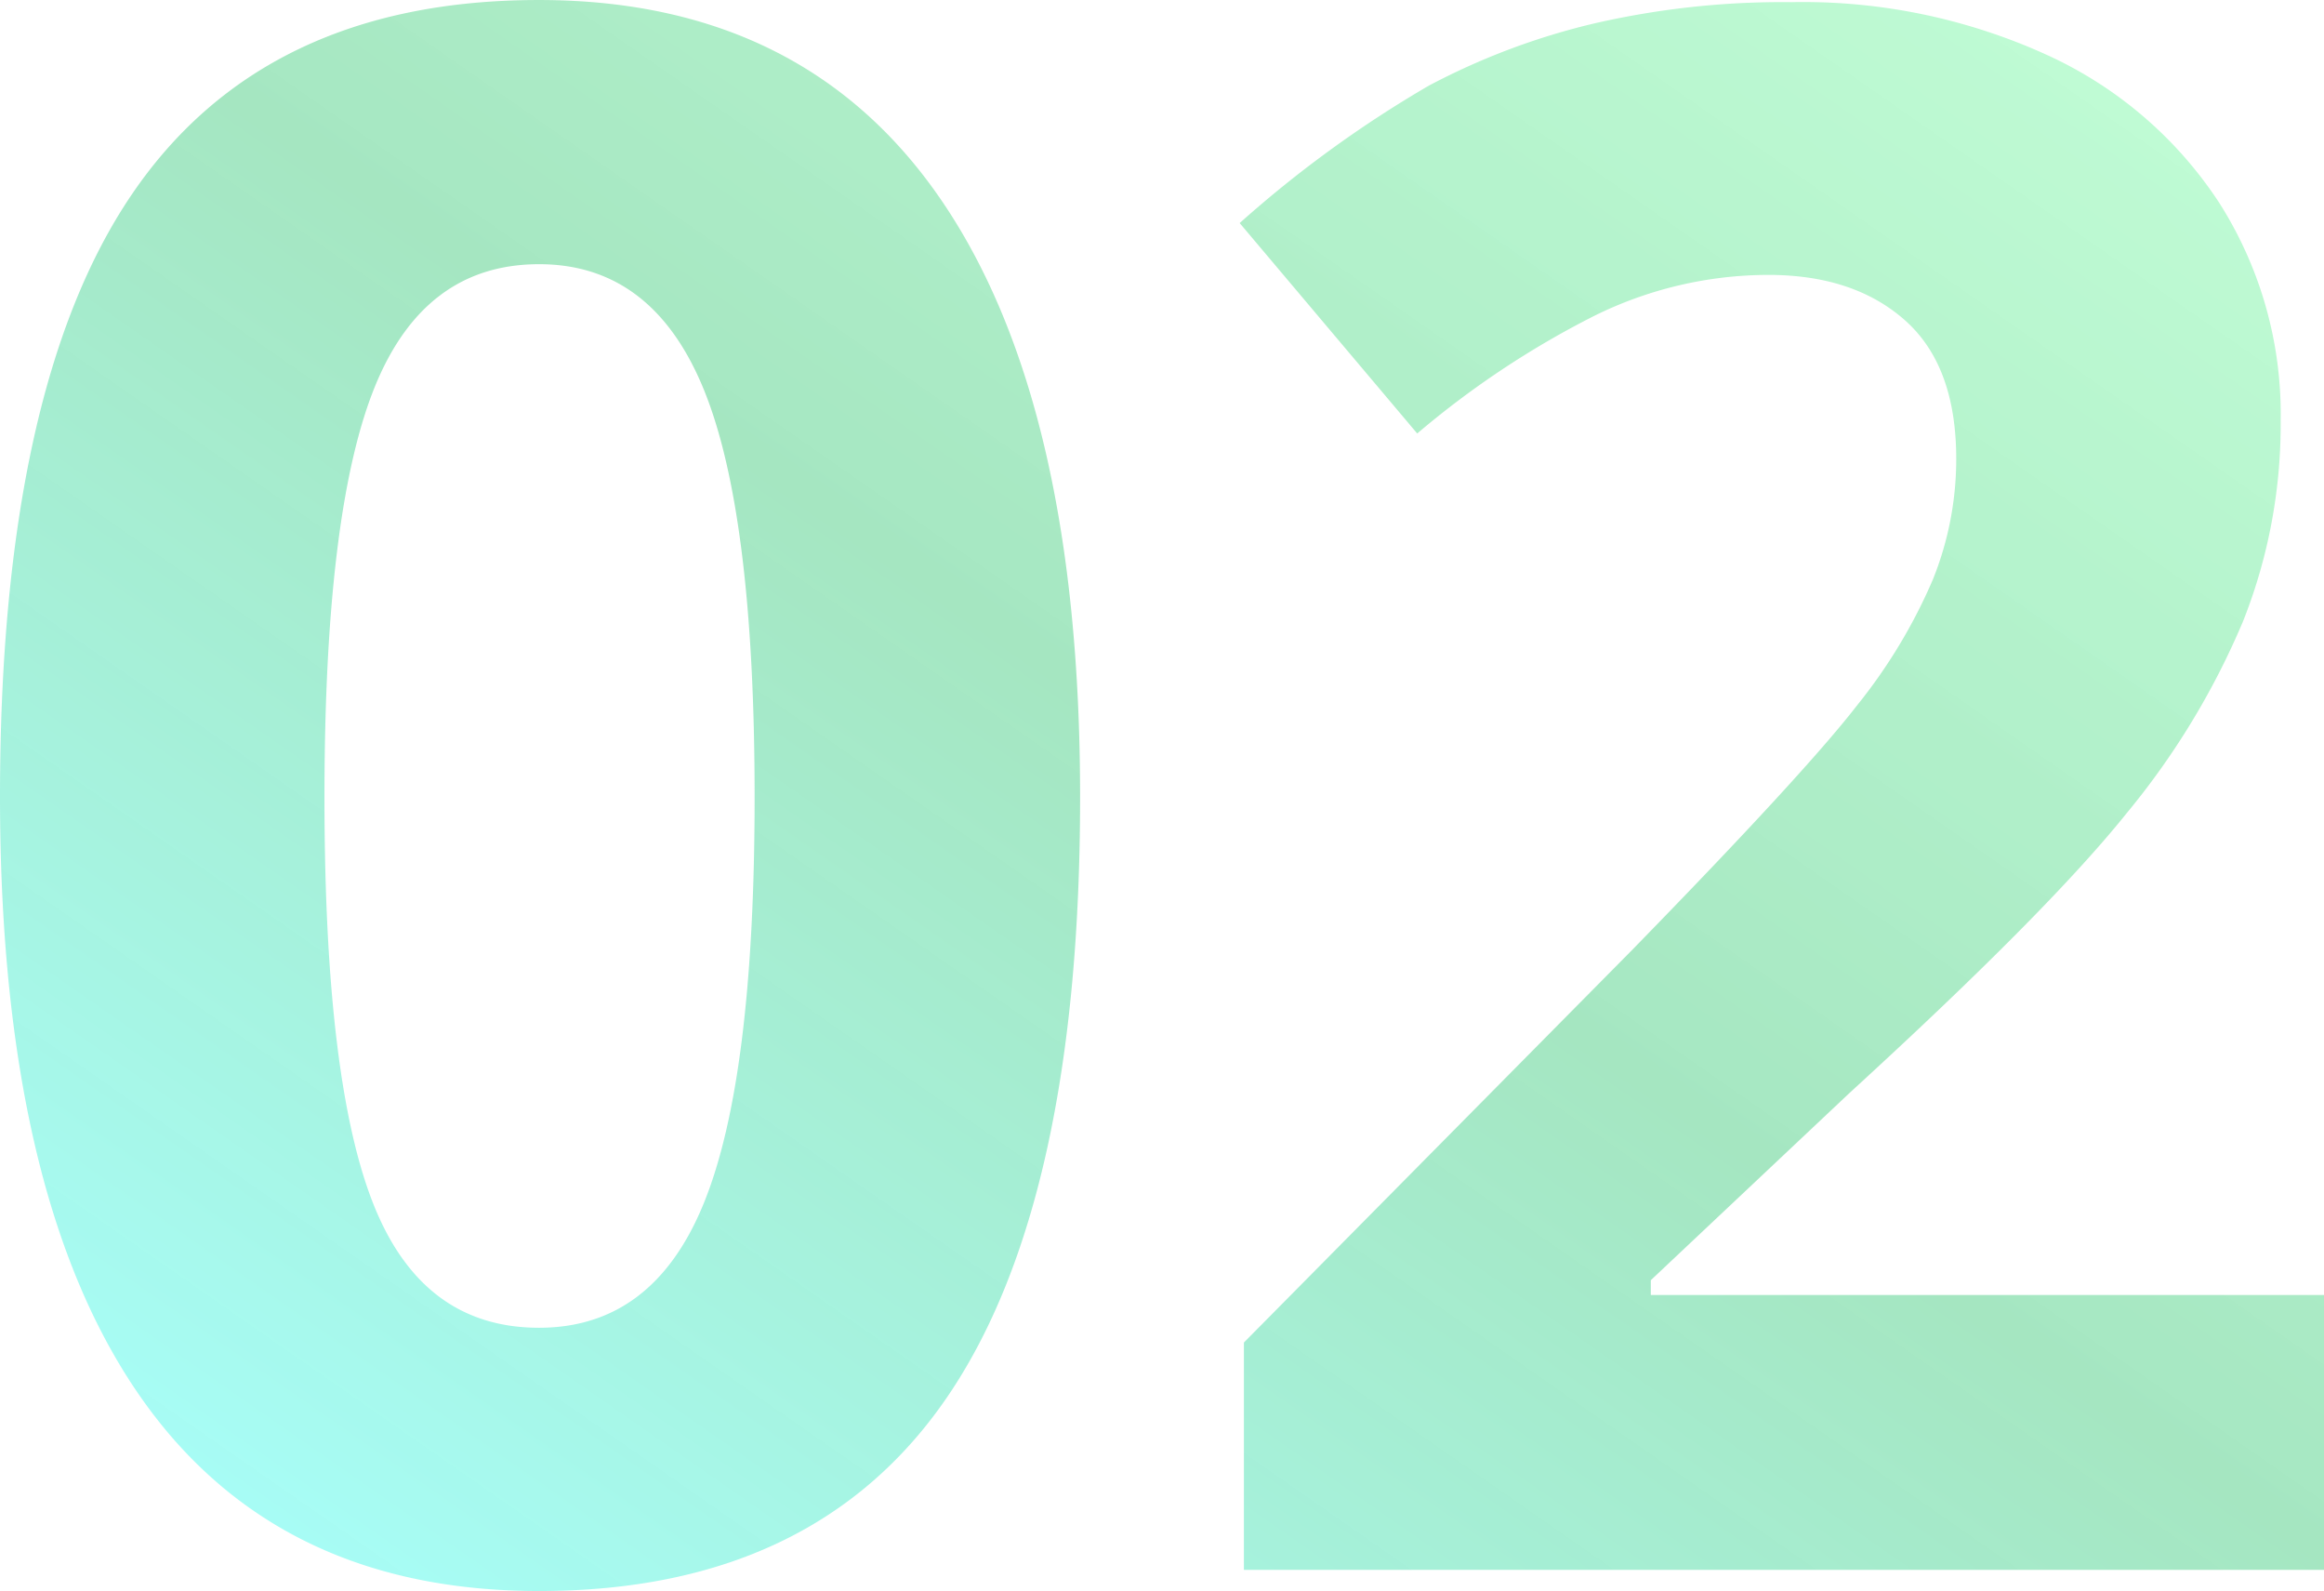 <svg xmlns="http://www.w3.org/2000/svg" xmlns:xlink="http://www.w3.org/1999/xlink" viewBox="10716.781 1671.984 171.797 117.578">
  <defs>
    <style>
      .cls-1 {
        fill: url(#linear-gradient);
      }
    </style>
    <linearGradient id="linear-gradient" x1="0.047" y1="0.977" x2="1.042" gradientUnits="objectBoundingBox">
      <stop offset="0" stop-color="#34fff8" stop-opacity="0.431"/>
      <stop offset="0.485" stop-color="#17bf60" stop-opacity="0.388"/>
      <stop offset="1" stop-color="#53ff8c" stop-opacity="0.341"/>
    </linearGradient>
  </defs>
  <path id="Path_3271" data-name="Path 3271" class="cls-1" d="M85.625-57.109q0,29.922-9.8,44.3T45.625,1.563q-19.766,0-29.8-14.844T5.781-57.109q0-30.234,9.766-44.57t30.078-14.336q19.766,0,29.883,15T85.625-57.109Zm-55.859,0q0,21.016,3.633,30.117t12.227,9.1q8.438,0,12.188-9.219t3.75-30q0-21.016-3.789-30.2t-12.148-9.18q-8.516,0-12.187,9.18T29.766-57.109ZM177.578,0H97.734V-16.8l28.672-28.984q12.734-13.047,16.641-18.086a39.775,39.775,0,0,0,5.625-9.336,23.768,23.768,0,0,0,1.719-8.906q0-6.875-3.789-10.234T136.484-95.7a29.093,29.093,0,0,0-12.891,3.047,66.524,66.524,0,0,0-13.047,8.672L97.422-99.531a85.626,85.626,0,0,1,13.984-10.156,51.333,51.333,0,0,1,12.109-4.57,62.047,62.047,0,0,1,14.688-1.6,43.489,43.489,0,0,1,18.906,3.906,30.162,30.162,0,0,1,12.734,10.938,29.055,29.055,0,0,1,4.531,16.094,39.392,39.392,0,0,1-2.773,14.8,56.842,56.842,0,0,1-8.594,14.18q-5.82,7.266-20.508,20.7L127.813-21.406v1.094h49.766Z" transform="translate(10711 1788)"/>
</svg>
